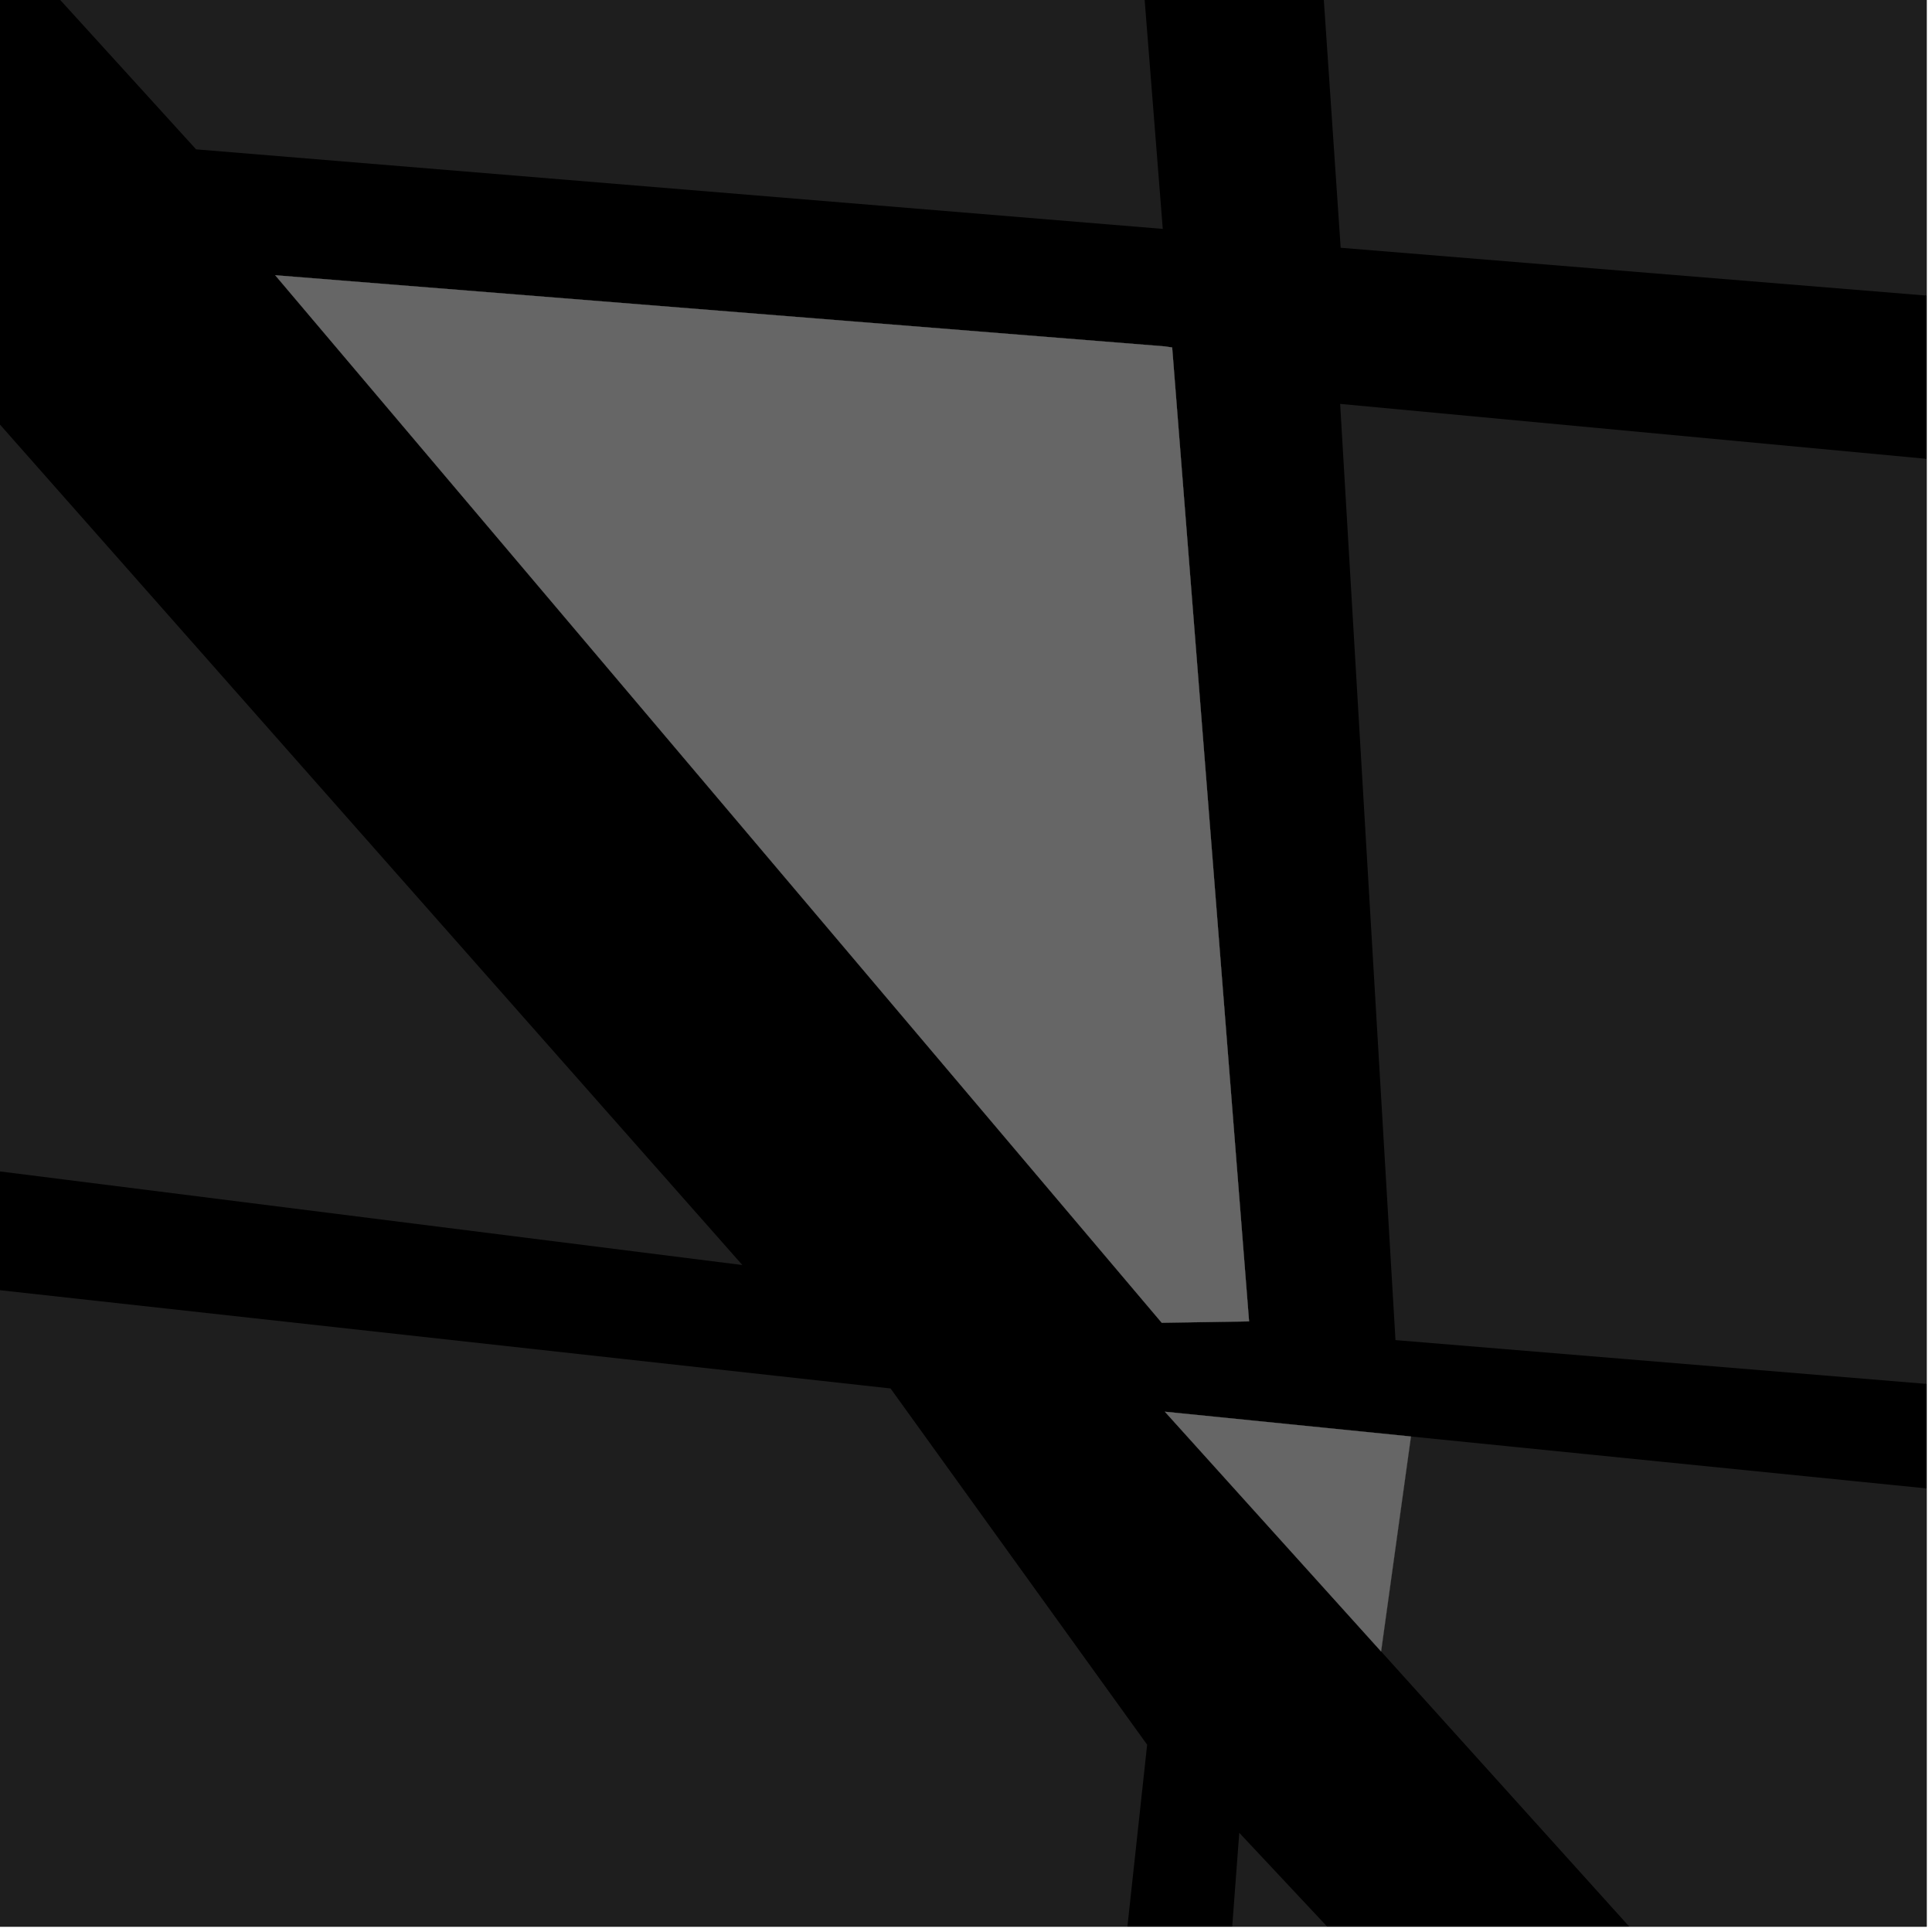 <?xml version="1.0" encoding="UTF-8"?>
<svg xmlns="http://www.w3.org/2000/svg" xmlns:xlink="http://www.w3.org/1999/xlink" width="361pt" height="361pt" viewBox="0 0 361 361" version="1.1">
<defs>
<clipPath id="clip1">
  <path d="M 235 0 L 360 0 L 360 63 L 235 63 Z M 235 0 "/>
</clipPath>
<clipPath id="clip2">
  <path d="M 250 75 L 360 75 L 360 265 L 250 265 Z M 250 75 "/>
</clipPath>
<clipPath id="clip3">
  <path d="M 0 224 L 215 224 L 215 360 L 0 360 Z M 0 224 "/>
</clipPath>
<clipPath id="clip4">
  <path d="M 224 342 L 304 342 L 304 360 L 224 360 Z M 224 342 "/>
</clipPath>
<clipPath id="clip5">
  <path d="M 258 268 L 360 268 L 360 360 L 258 360 Z M 258 268 "/>
</clipPath>
</defs>
<g id="surface140">
<path style="fill-rule:nonzero;fill:rgb(0%,0%,0%);fill-opacity:1;stroke-width:0.03;stroke-linecap:square;stroke-linejoin:miter;stroke:rgb(0%,0%,0%);stroke-opacity:1;stroke-miterlimit:10;" d="M 0 178 L 360 178 L 360 -182 L 0 -182 Z M 0 178 " transform="matrix(1,0,0,1,0,182)"/>
<path style=" stroke:none;fill-rule:nonzero;fill:rgb(39.999%,39.999%,39.999%);fill-opacity:0.3;" d="M 36.637 27.906 L -155.508 -183.379 L -155.641 -220.484 L 199.527 -181.402 L 217.266 42.77 Z M 36.637 27.906 "/>
<g clip-path="url(#clip1)" clip-rule="nonzero">
<path style=" stroke:none;fill-rule:nonzero;fill:rgb(39.999%,39.999%,39.999%);fill-opacity:0.3;" d="M 454.293 62.926 L 250.508 46.297 L 235.27 -177.918 L 435.801 -155.141 Z M 454.293 62.926 "/>
</g>
<g clip-path="url(#clip2)" clip-rule="nonzero">
<path style=" stroke:none;fill-rule:nonzero;fill:rgb(39.999%,39.999%,39.999%);fill-opacity:0.3;" d="M 433.047 264.613 L 260.75 250.402 L 250.41 75.469 L 455.516 94.684 Z M 433.047 264.613 "/>
</g>
<g clip-path="url(#clip3)" clip-rule="nonzero">
<path style=" stroke:none;fill-rule:nonzero;fill:rgb(39.999%,39.999%,39.999%);fill-opacity:0.3;" d="M 214.348 326.004 L 205.066 411.543 L -151.527 384.695 L -153.5 224.145 L 166.402 259.438 Z M 214.348 326.004 "/>
</g>
<path style=" stroke:none;fill-rule:nonzero;fill:rgb(39.999%,39.999%,39.999%);fill-opacity:0.3;" d="M -158.238 29.379 L -35.867 38.734 L 138.711 236.375 L -155.773 199.246 Z M -158.238 29.379 "/>
<g clip-path="url(#clip4)" clip-rule="nonzero">
<path style=" stroke:none;fill-rule:nonzero;fill:rgb(39.999%,39.999%,39.999%);fill-opacity:0.3;" d="M 224.707 433.48 L 231.562 342.465 L 303.484 419.203 L 299.473 423.676 L 293.648 427.816 Z M 224.707 433.48 "/>
</g>
<path style=" stroke:none;fill-rule:nonzero;fill:rgb(39.999%,39.999%,39.999%);fill-opacity:0.3;" d="M 233.391 246.902 L 217.078 247.164 L 51.43 51.43 L 217.637 64.723 L 219.02 64.926 Z M 233.391 246.902 "/>
<path style=" stroke:none;fill-rule:nonzero;fill:rgb(39.999%,39.999%,39.999%);fill-opacity:0.3;" d="M 217.668 263.785 L 263.637 268.414 L 258.059 308.57 Z M 217.668 263.785 "/>
<g clip-path="url(#clip5)" clip-rule="nonzero">
<path style=" stroke:none;fill-rule:nonzero;fill:rgb(39.999%,39.999%,39.999%);fill-opacity:0.3;" d="M 263.637 268.414 L 430.492 285.215 L 430.008 344.379 L 414.488 433.746 L 396.043 429.969 L 373.062 423.992 L 339.062 398.391 L 258.059 308.57 Z M 263.637 268.414 "/>
</g>
<path style="fill-rule:nonzero;fill:rgb(39.999%,39.999%,39.999%);fill-opacity:1;stroke-width:0.03;stroke-linecap:square;stroke-linejoin:miter;stroke:rgb(39.999%,39.999%,39.999%);stroke-opacity:1;stroke-miterlimit:3.239;" d="M 307.391 259.902 L 291.078 260.164 L 125.43 64.43 L 291.637 77.723 L 293.02 77.926 Z M 307.391 259.902 " transform="matrix(1,0,0,1,-74,-13)"/>
<path style="fill-rule:nonzero;fill:rgb(39.999%,39.999%,39.999%);fill-opacity:1;stroke-width:0.03;stroke-linecap:square;stroke-linejoin:miter;stroke:rgb(39.999%,39.999%,39.999%);stroke-opacity:1;stroke-miterlimit:3.239;" d="M 291.668 276.785 L 337.637 281.414 L 332.059 321.57 Z M 291.668 276.785 " transform="matrix(1,0,0,1,-74,-13)"/>
</g>
</svg>
